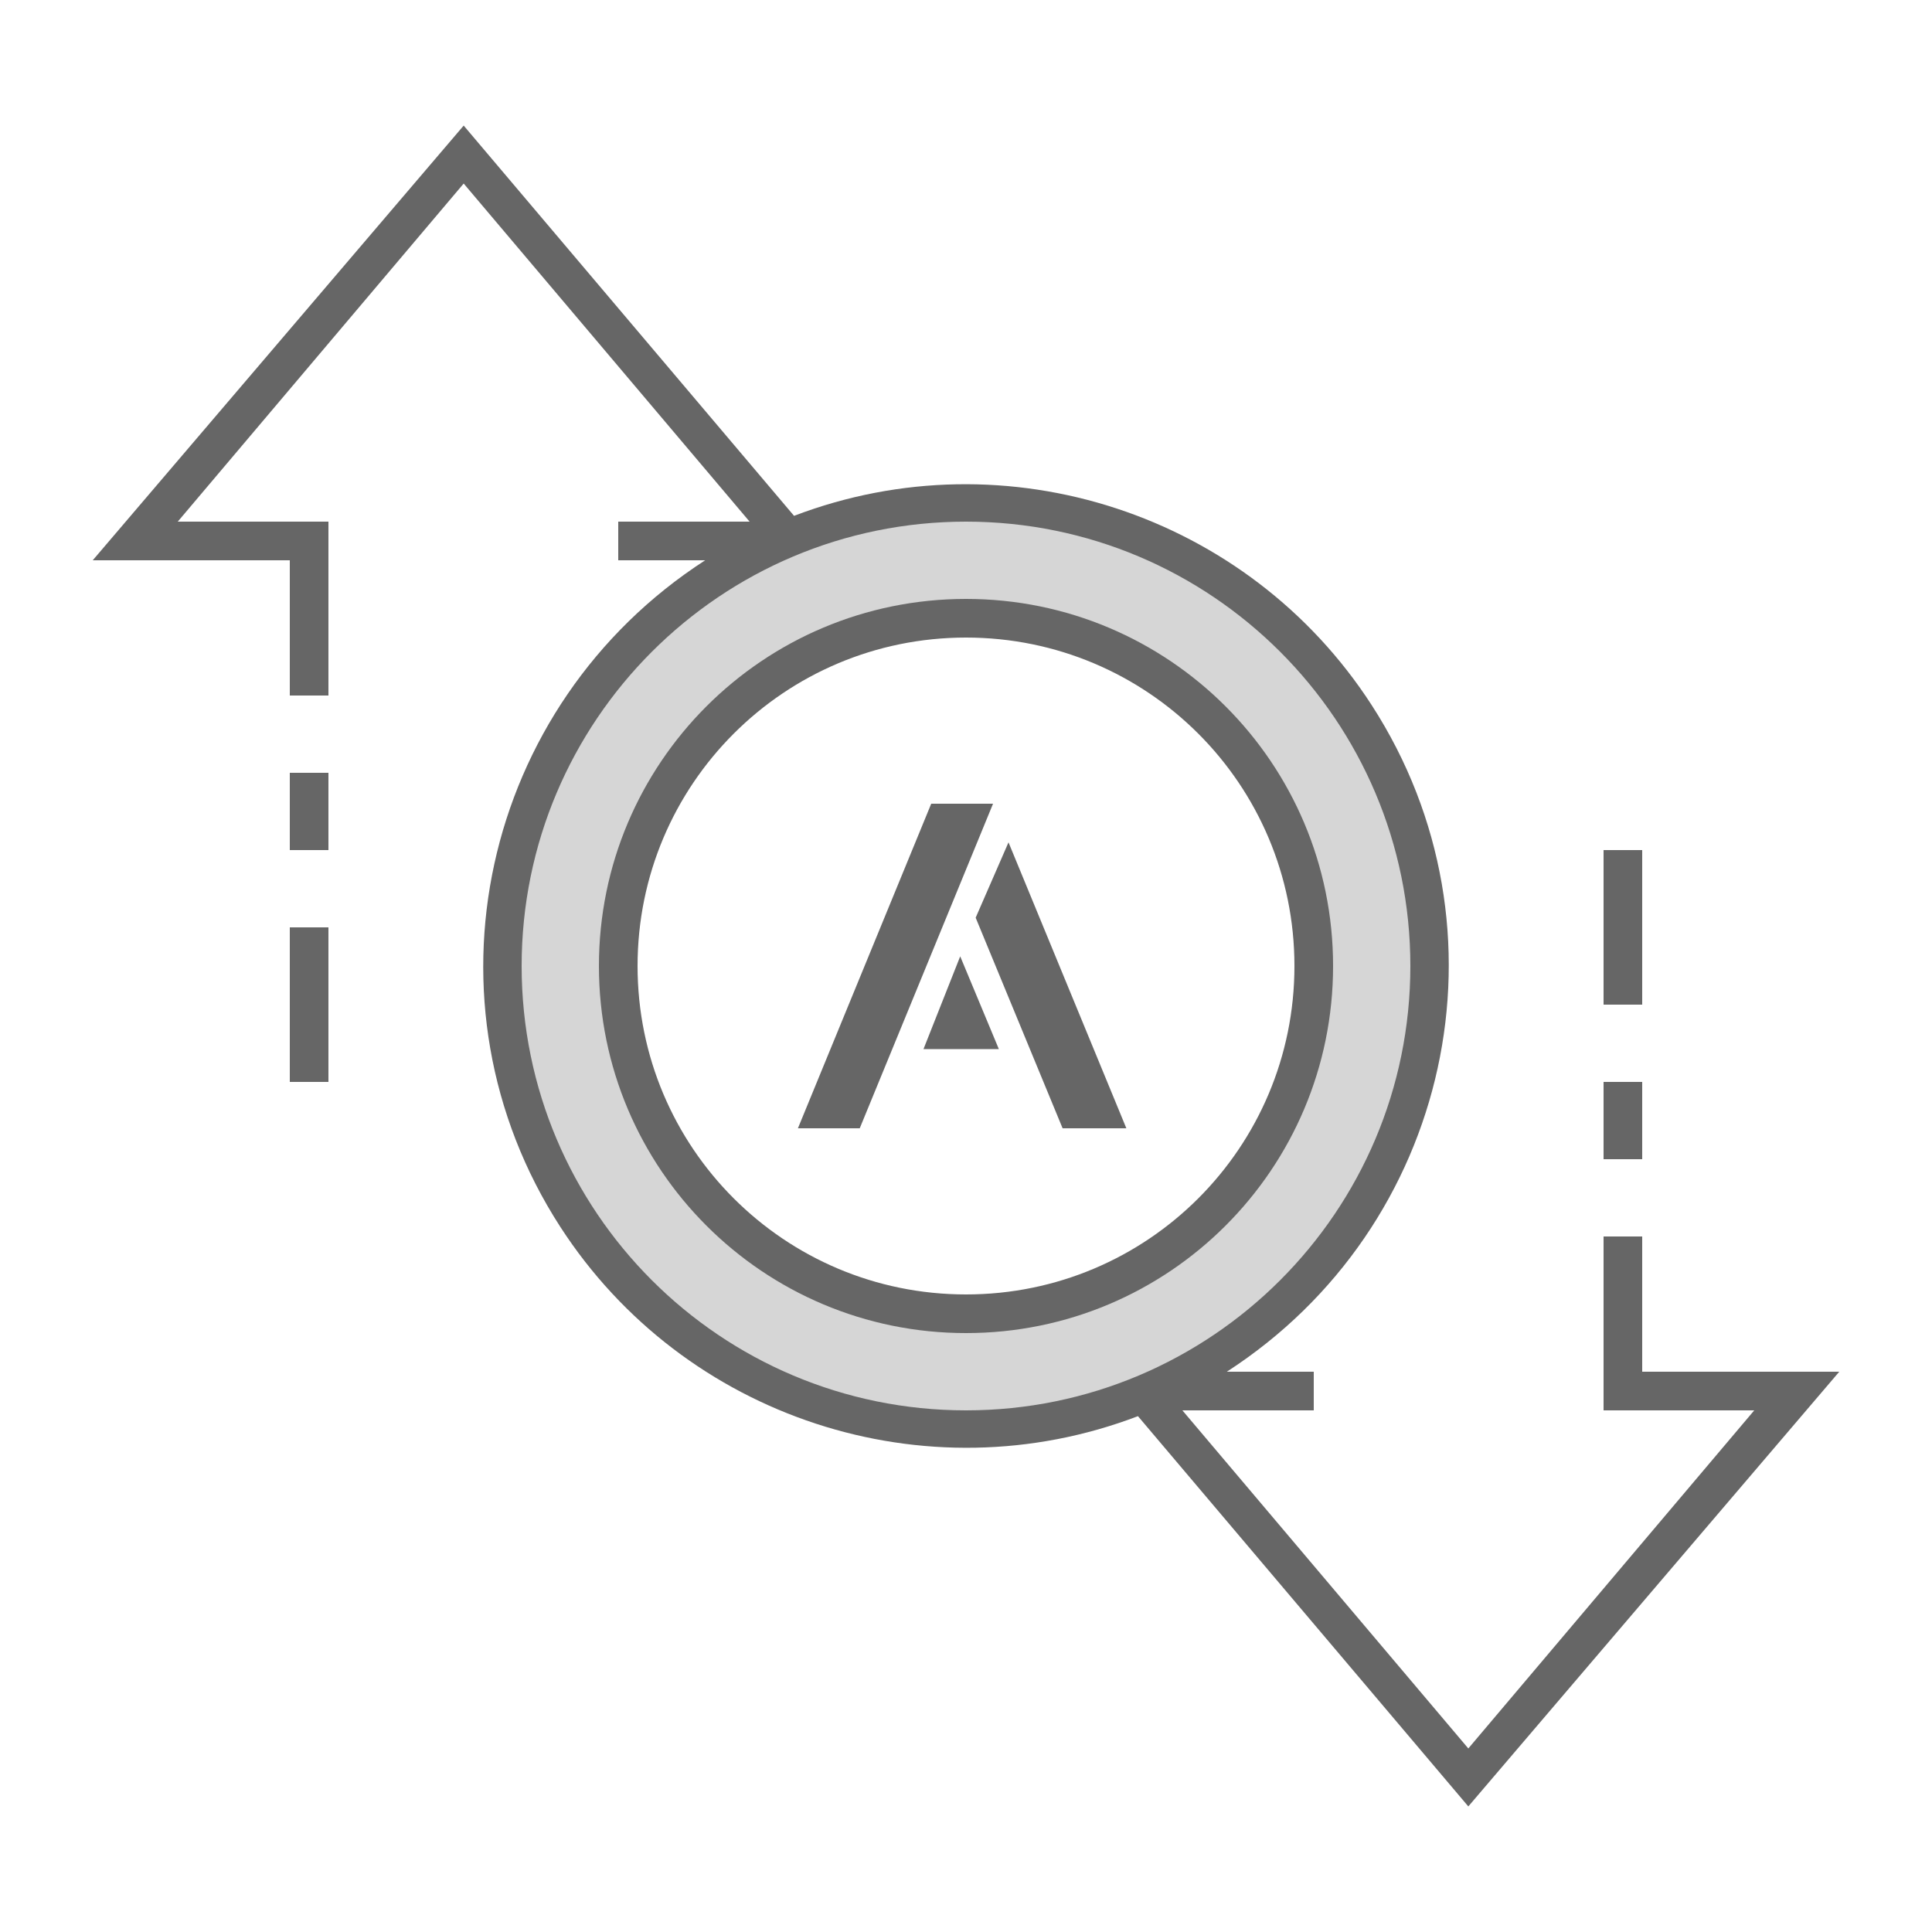 <?xml version="1.0" encoding="utf-8"?>
<!-- Generator: Adobe Illustrator 23.0.0, SVG Export Plug-In . SVG Version: 6.00 Build 0)  -->
<svg version="1.1" id="ic_empty_transactions" xmlns="http://www.w3.org/2000/svg" xmlns:xlink="http://www.w3.org/1999/xlink"
	 x="0px" y="0px" viewBox="0 0 100 100" style="enable-background:new 0 0 100 100;" xml:space="preserve">
<style type="text/css">
	.st0{fill:#D6D6D6;}
	.st1{fill:#666666;}
	.st2{fill:none;}
</style>
<g id="Group_9015">
	<path id="Path_18970" class="st0" d="M50,26c-13.3,0-24,10.7-24,24s10.7,24,24,24s24-10.7,24-24S63.3,26,50,26z M50,68
		c-9.9,0-18-8.1-18-18s8.1-18,18-18s18,8.1,18,18S59.9,68,50,68z"/>
	<g id="Group_9014">
		<g id="Group_9013">
			<path id="Path_18972" class="st1" d="M50,31c-10.5,0-19,8.5-19,19s8.5,19,19,19s19-8.5,19-19C69,39.5,60.5,31,50,31z M50,67
				c-9.4,0-17-7.6-17-17s7.6-17,17-17s17,7.6,17,17C67,59.4,59.4,67,50,67z"/>
			<path id="Rectangle_4664" class="st1" d="M83,56h2v4h-2V56z"/>
			<path id="Rectangle_4665" class="st1" d="M83,44h2v8h-2V44z"/>
			<path id="Rectangle_4666" class="st1" d="M15,48h2v8h-2V48z"/>
			<path id="Rectangle_4667" class="st1" d="M15,40h2v4h-2V40z"/>
			<path id="Path_18973" class="st1" d="M95.2,71H85v-7h-2v9h7.8L76,90.5L61.2,73H68v-2h-4.5c11.6-7.5,15-22.9,7.5-34.5
				c-6.4-9.9-18.9-14-29.9-9.8L24,6.5L4.8,29H15v7h2v-9H9.2L24,9.5L38.8,27H32v2h4.5c-11.6,7.5-15,22.9-7.5,34.5
				c6.4,9.9,18.9,14,29.9,9.8L76,93.5L95.2,71z M27,50c0-12.7,10.3-23,23-23s23,10.3,23,23S62.7,73,50,73C37.3,73,27,62.7,27,50z"/>
		</g>
	</g>
</g>
<path id="Rectangle_4668" class="st2" d="M0,0h100v100H0V0z"/>
<g>
	<polygon class="st1" points="51.4,41.6 48.2,41.6 41.3,58.4 44.5,58.4 	"/>
	<polygon class="st1" points="51.7,54.3 49.7,49.5 47.8,54.3 	"/>
	<polygon class="st1" points="52.2,43.6 50.5,47.5 55,58.4 58.3,58.4 	"/>
</g>
</svg>
